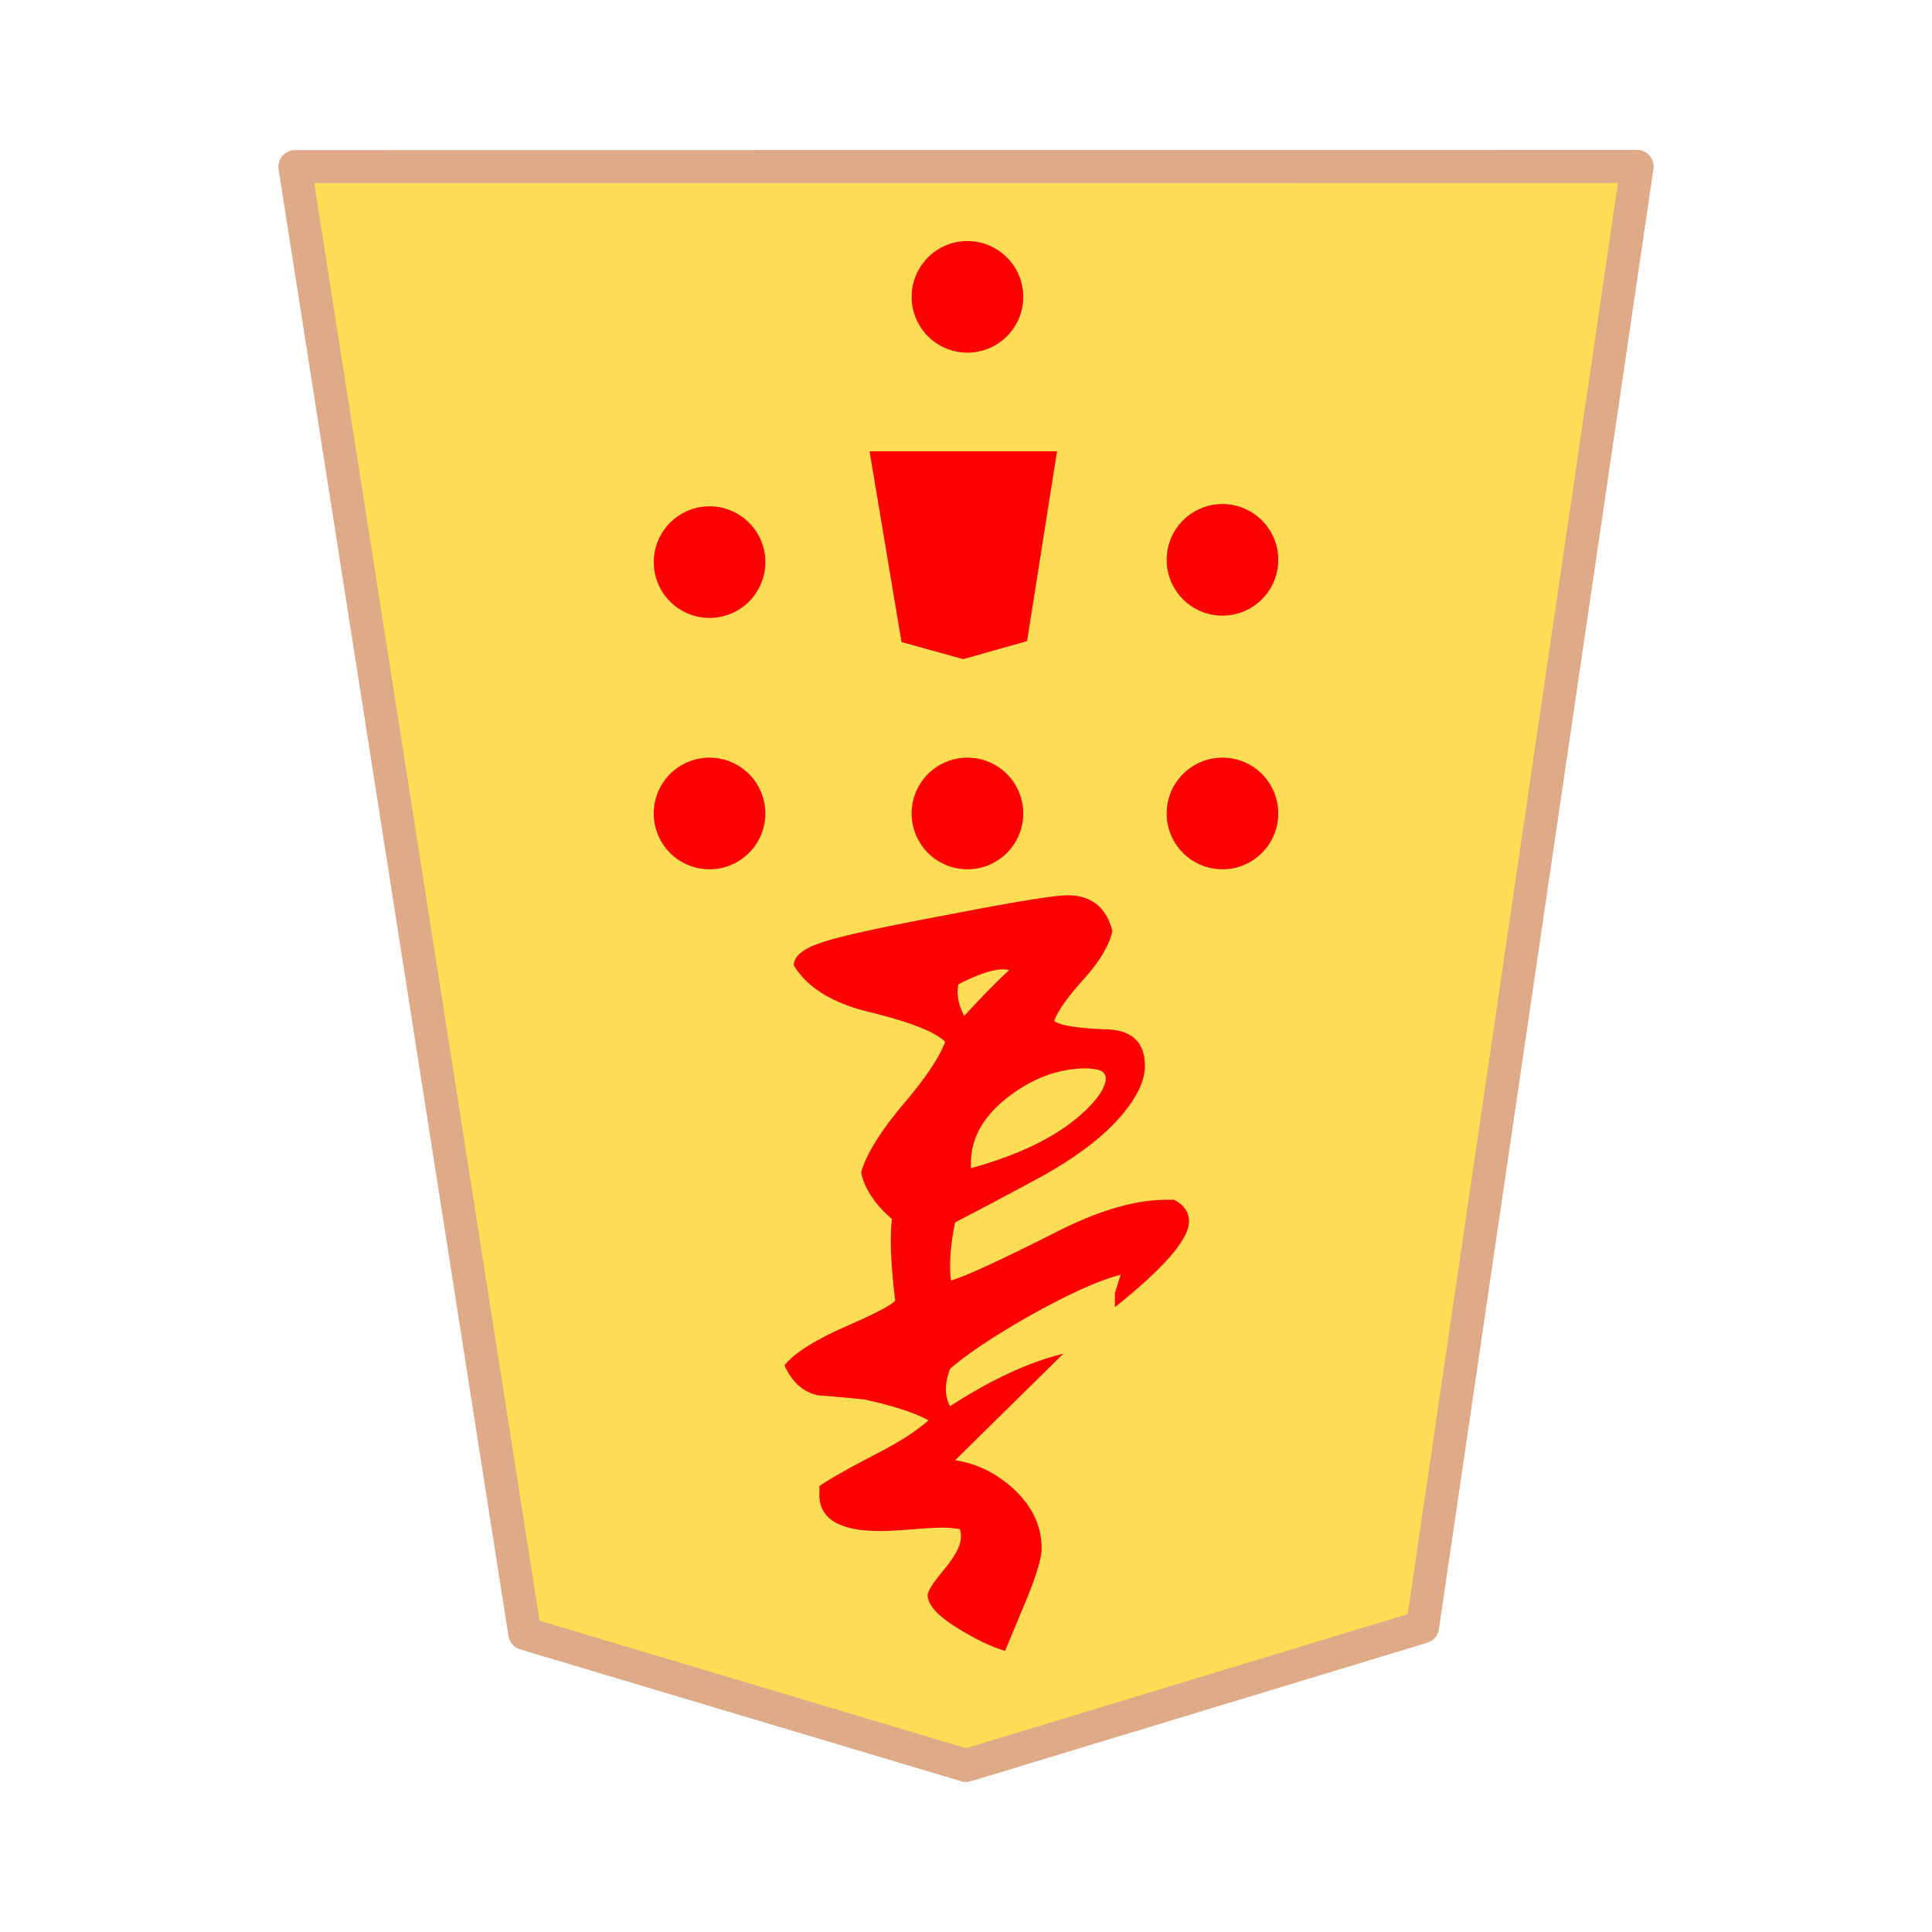 <svg xmlns="http://www.w3.org/2000/svg" viewBox="0 0 20.637 20.637">
    <path fill="#fd5" stroke="#deaa87" stroke-linejoin="round" stroke-miterlimit="10" stroke-width=".353" d="m61.716 73.284-2.7 17.273-5.748 1.638-5.554-1.56-2.895-17.351zm-42.272-.304-2.798 17.83-5.956 1.69-5.756-1.61-2.998-17.91zm21.07.305-2.7 17.272-5.748 1.637-5.556-1.56-2.893-17.35zm.022-23.805-2.7 17.273-5.748 1.638-5.554-1.56-2.895-17.351zm21.435 0-2.7 17.273-5.748 1.638-5.554-1.56-2.894-17.351zM42.643 24.613 40.04 41.327l-5.54 1.586-5.354-1.51-2.789-16.79zM83.34 49.587l-2.604 16.716-5.541 1.583-5.354-1.508-2.789-16.791zM63.438 23.686l-2.486 16.157-5.291 1.532-5.113-1.46-2.664-16.23zM17.487 1.778l-2.292 15.6-4.876 1.48-4.713-1.409L3.15 1.78z"/>
    <path fill="red" fill-rule="evenodd" d="m11.016 5.235-.215 1.36-.459.13-.44-.123-.231-1.367zm-2.841.745a.596.596 0 1 1-1.191 0 .596.596 0 0 1 1.191 0m5.479 0a.596.596 0 1 1-1.192 0 .596.596 0 0 1 1.192 0M8.175 8.69a.596.596 0 1 1-1.192-.001.596.596 0 0 1 1.192 0zm5.479 0a.596.596 0 1 1-1.192-.001.596.596 0 0 1 1.192 0zm-2.724 0a.596.596 0 1 1-1.192-.001.596.596 0 0 1 1.192 0zm0-5.519a.596.596 0 1 1-1.192 0 .596.596 0 0 1 1.192 0"/>
    <path fill="red" fill-rule="evenodd" d="m11.291 4.82-.32 2.028-.683.193-.658-.183-.342-2.038z"/>
    <path fill="red" d="M8.38 14.585q.143-.187.64-.41.489-.212.542-.283-.07-.578-.035-.871-.276-.24-.329-.498.08-.284.444-.72.364-.427.454-.675-.16-.16-.818-.32-.586-.143-.8-.498.009-.142.267-.231.257-.098 1.35-.302 1.094-.213 1.307-.214.382 0 .48.382-.045.213-.284.49-.276.302-.338.47.089.072.55.09.419.008.419.39 0 .25-.276.56-.284.32-.827.622-.461.25-.924.49-.053.257-.053.47 0 .09.009.151.24-.07 1.137-.524.685-.346 1.182-.338h.063q.16.08.16.231 0 .285-.791.916v-.151l.062-.196q-.347.09-.951.427-.569.32-.871.577-.045.116-.045.222 0 .098.045.178.658-.426 1.209-.56l-1.156 1.138q.356.053.64.32.285.275.284.622 0 .151-.16.542l-.23.552q-.213-.063-.49-.232-.337-.204-.337-.364 0-.063.178-.276.177-.213.177-.346 0-.045-.008-.08-.08-.018-.187-.018t-.329.018-.338.018q-.675 0-.649-.418v-.062q.152-.107.596-.338.382-.196.569-.365-.231-.124-.685-.222a15 15 0 0 0-.488-.044q-.24-.045-.365-.32m1.991-2.124v.018q.898-.25 1.298-.694.142-.16.142-.267 0-.062-.071-.088a.6.6 0 0 0-.134-.018q-.444 0-.844.311-.409.32-.39.738m-.143-1.867q0 .125.071.258.293-.32.48-.489a.2.2 0 0 0-.062-.009q-.17 0-.48.16-.009.036-.009.08"/>
</svg>
